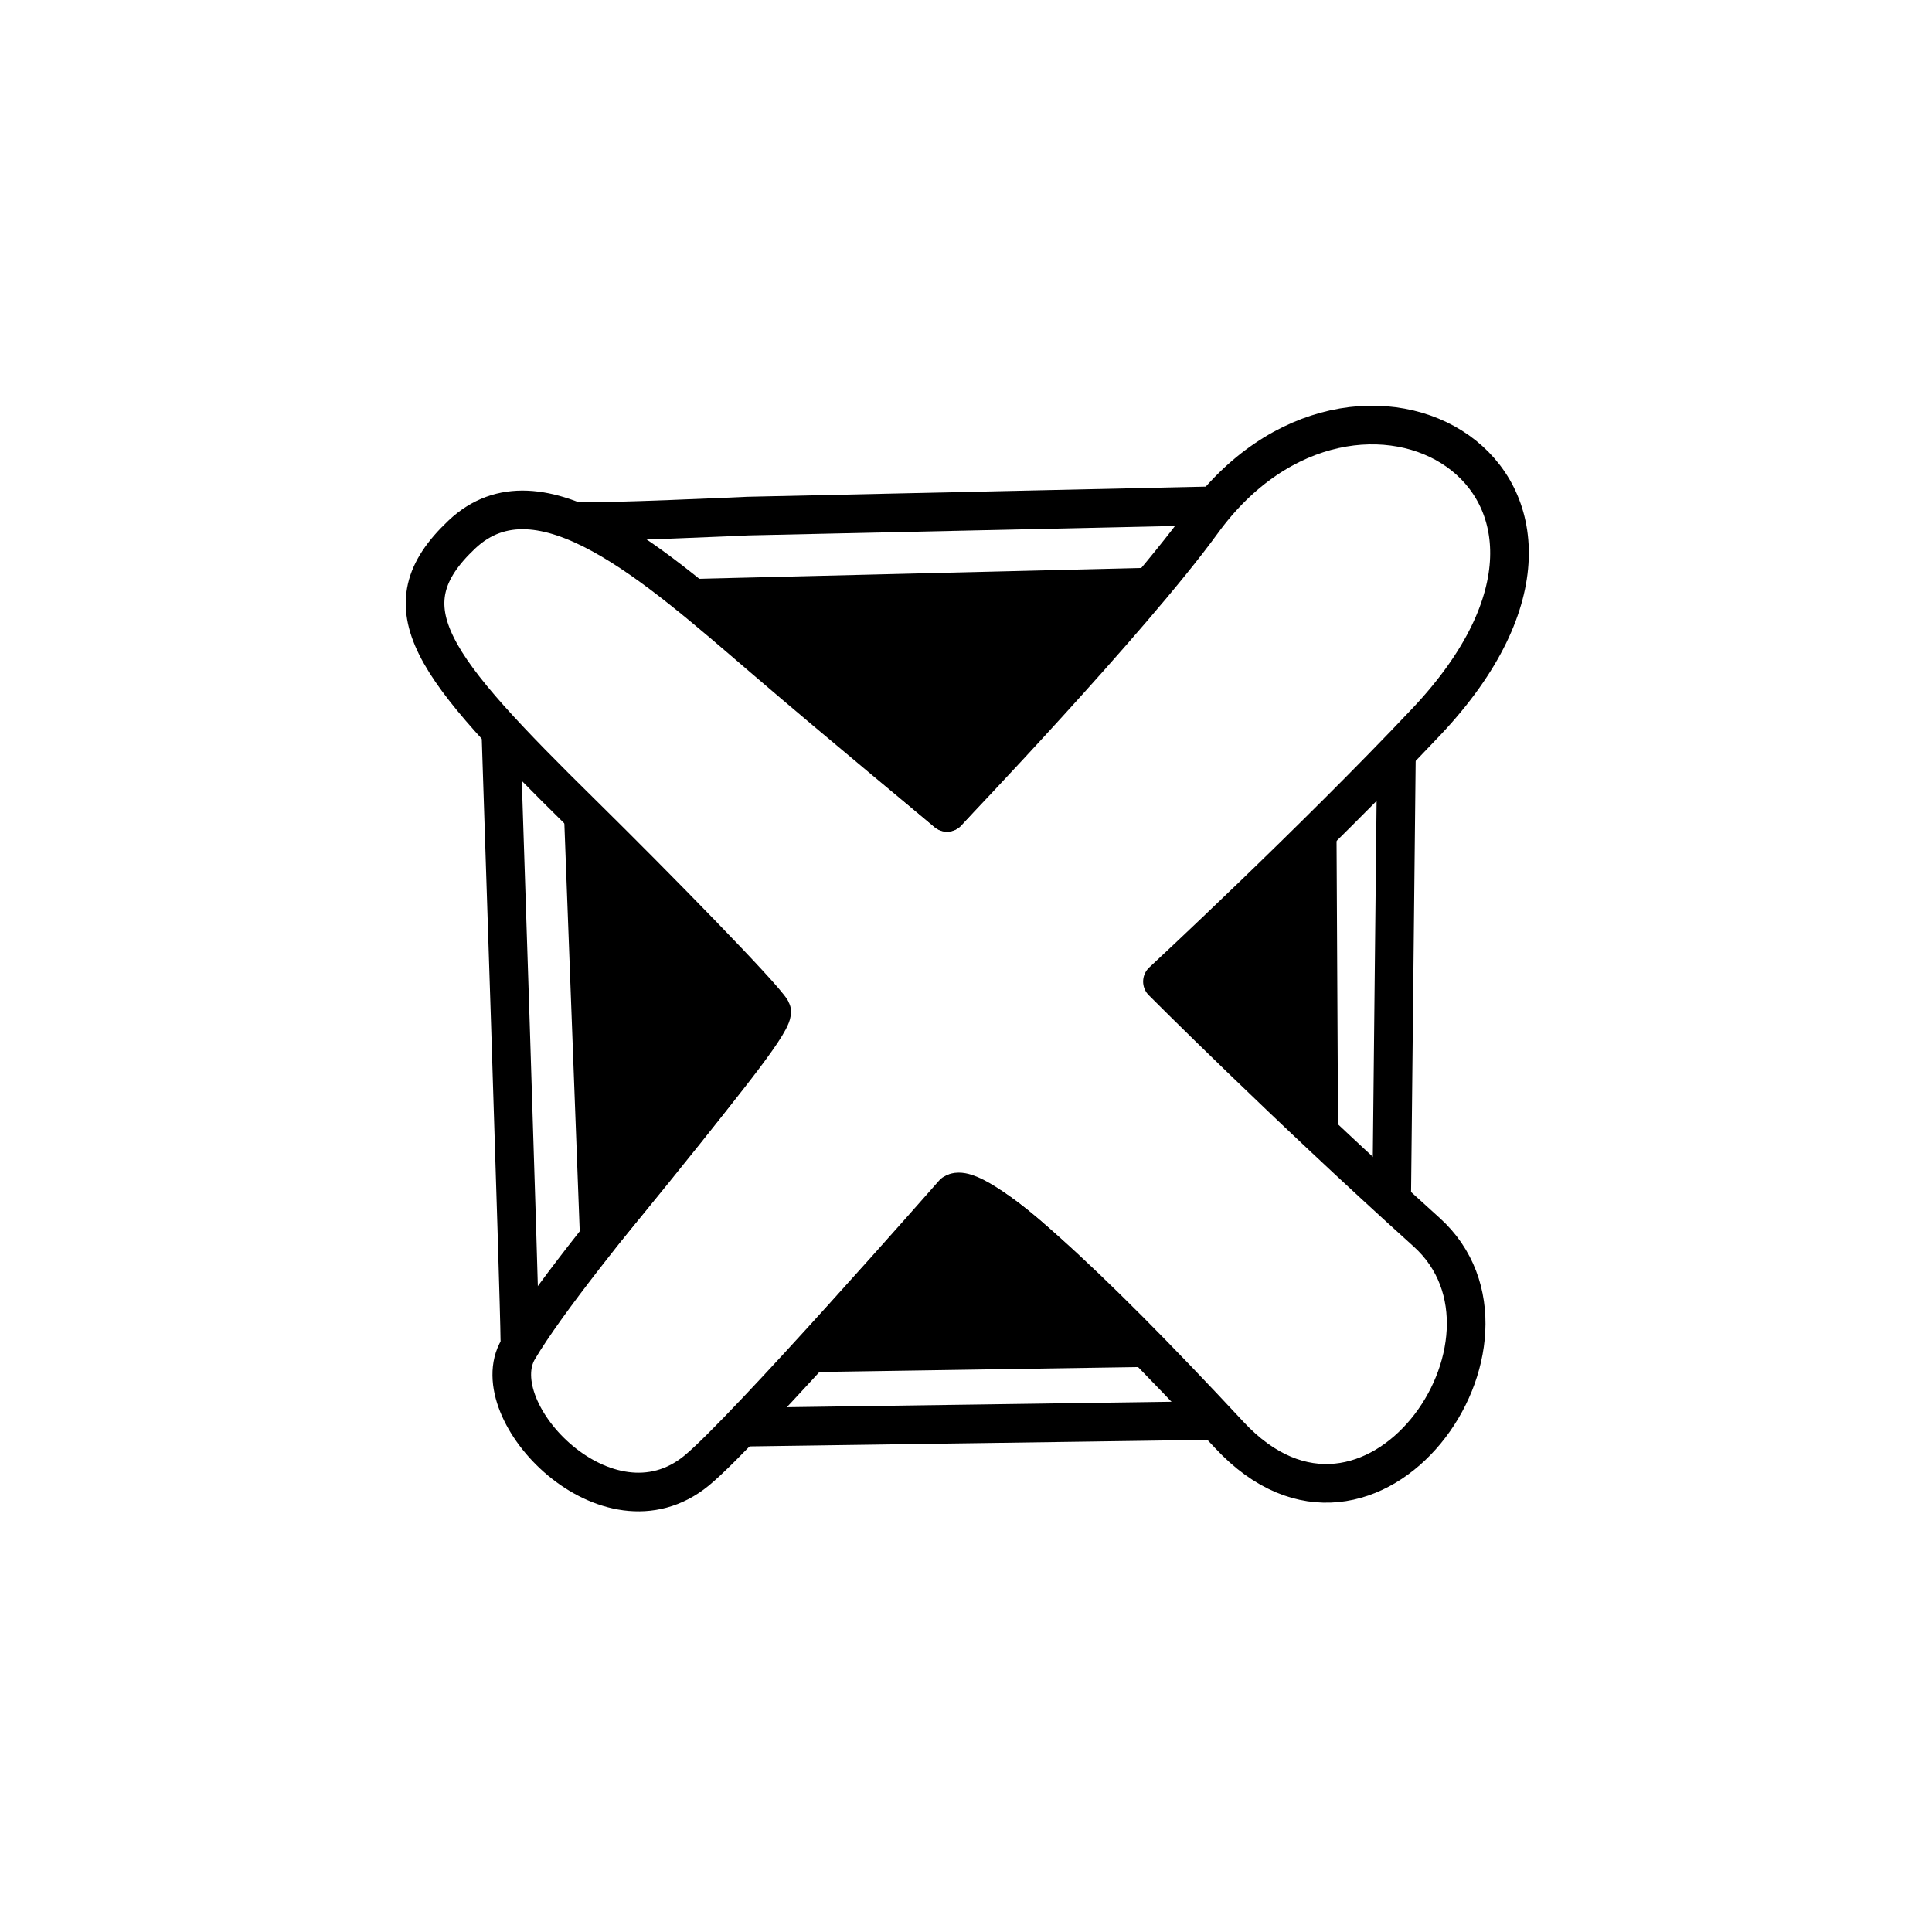 <svg width="100" height="100" viewBox="0 0 100 100" fill="none" xmlns="http://www.w3.org/2000/svg">
<path d="M30.148 42.141C22.338 34.448 19.888 31.452 23.908 27.663C27.928 23.874 33.978 29.316 39.458 34.015C43.588 37.56 49.018 42.039 49.018 42.039C49.018 42.039 58.538 32.086 62.218 27.022C70.228 15.978 85.628 24.831 73.848 37.336C67.948 43.588 60.168 50.805 60.168 50.805C60.168 50.805 66.458 57.12 73.838 63.775C80.008 69.337 70.978 82.192 63.618 74.262C56.258 66.347 50.478 61.008 49.358 61.767C49.358 61.767 38.548 74.083 36.048 76.124C31.438 79.892 24.928 73.05 26.828 69.839C29.778 64.873 40.408 53.144 39.928 52.307C39.498 51.552 33.938 45.877 30.148 42.141Z" stroke="black" stroke-width="2" stroke-miterlimit="10" stroke-linecap="round" stroke-linejoin="round"/>
<path d="M62.648 73.526L38.558 73.868" stroke="black" stroke-width="2" stroke-miterlimit="10" stroke-linecap="round" stroke-linejoin="round"/>
<path d="M42.008 70.02L49.468 61.735C49.468 61.735 50.538 61.512 53.668 64.342C56.388 66.793 59.168 69.755 59.168 69.755L42.008 70.02Z" fill="black" stroke="black" stroke-width="2" stroke-miterlimit="10" stroke-linecap="round" stroke-linejoin="round"/>
<path d="M68.178 43.225L68.258 58.545L60.238 50.822L68.178 43.225Z" fill="black" stroke="black" stroke-width="2" stroke-miterlimit="10" stroke-linecap="round" stroke-linejoin="round"/>
<path d="M31.018 64.027L30.198 42.255C30.198 42.255 39.778 51.746 39.888 52.413C40.028 53.188 31.018 64.027 31.018 64.027Z" fill="black" stroke="black" stroke-width="2" stroke-miterlimit="10" stroke-linecap="round" stroke-linejoin="round"/>
<path d="M72.278 39.042L72.038 61.6" stroke="black" stroke-width="2" stroke-miterlimit="10" stroke-linecap="round" stroke-linejoin="round"/>
<path d="M26.907 69.331C26.898 67.294 25.938 38.263 25.938 38.263" stroke="black" stroke-width="2" stroke-miterlimit="10" stroke-linecap="round" stroke-linejoin="round"/>
<path d="M35.918 30.964L59.528 30.388L49.018 42.051L35.918 30.964Z" fill="black" stroke="black" stroke-width="2" stroke-miterlimit="10" stroke-linecap="round" stroke-linejoin="round"/>
<path d="M30.168 26.977C30.808 27.072 38.718 26.712 38.718 26.712L62.508 26.186" stroke="black" stroke-width="2" stroke-miterlimit="10" stroke-linecap="round" stroke-linejoin="round"/>
</svg>
